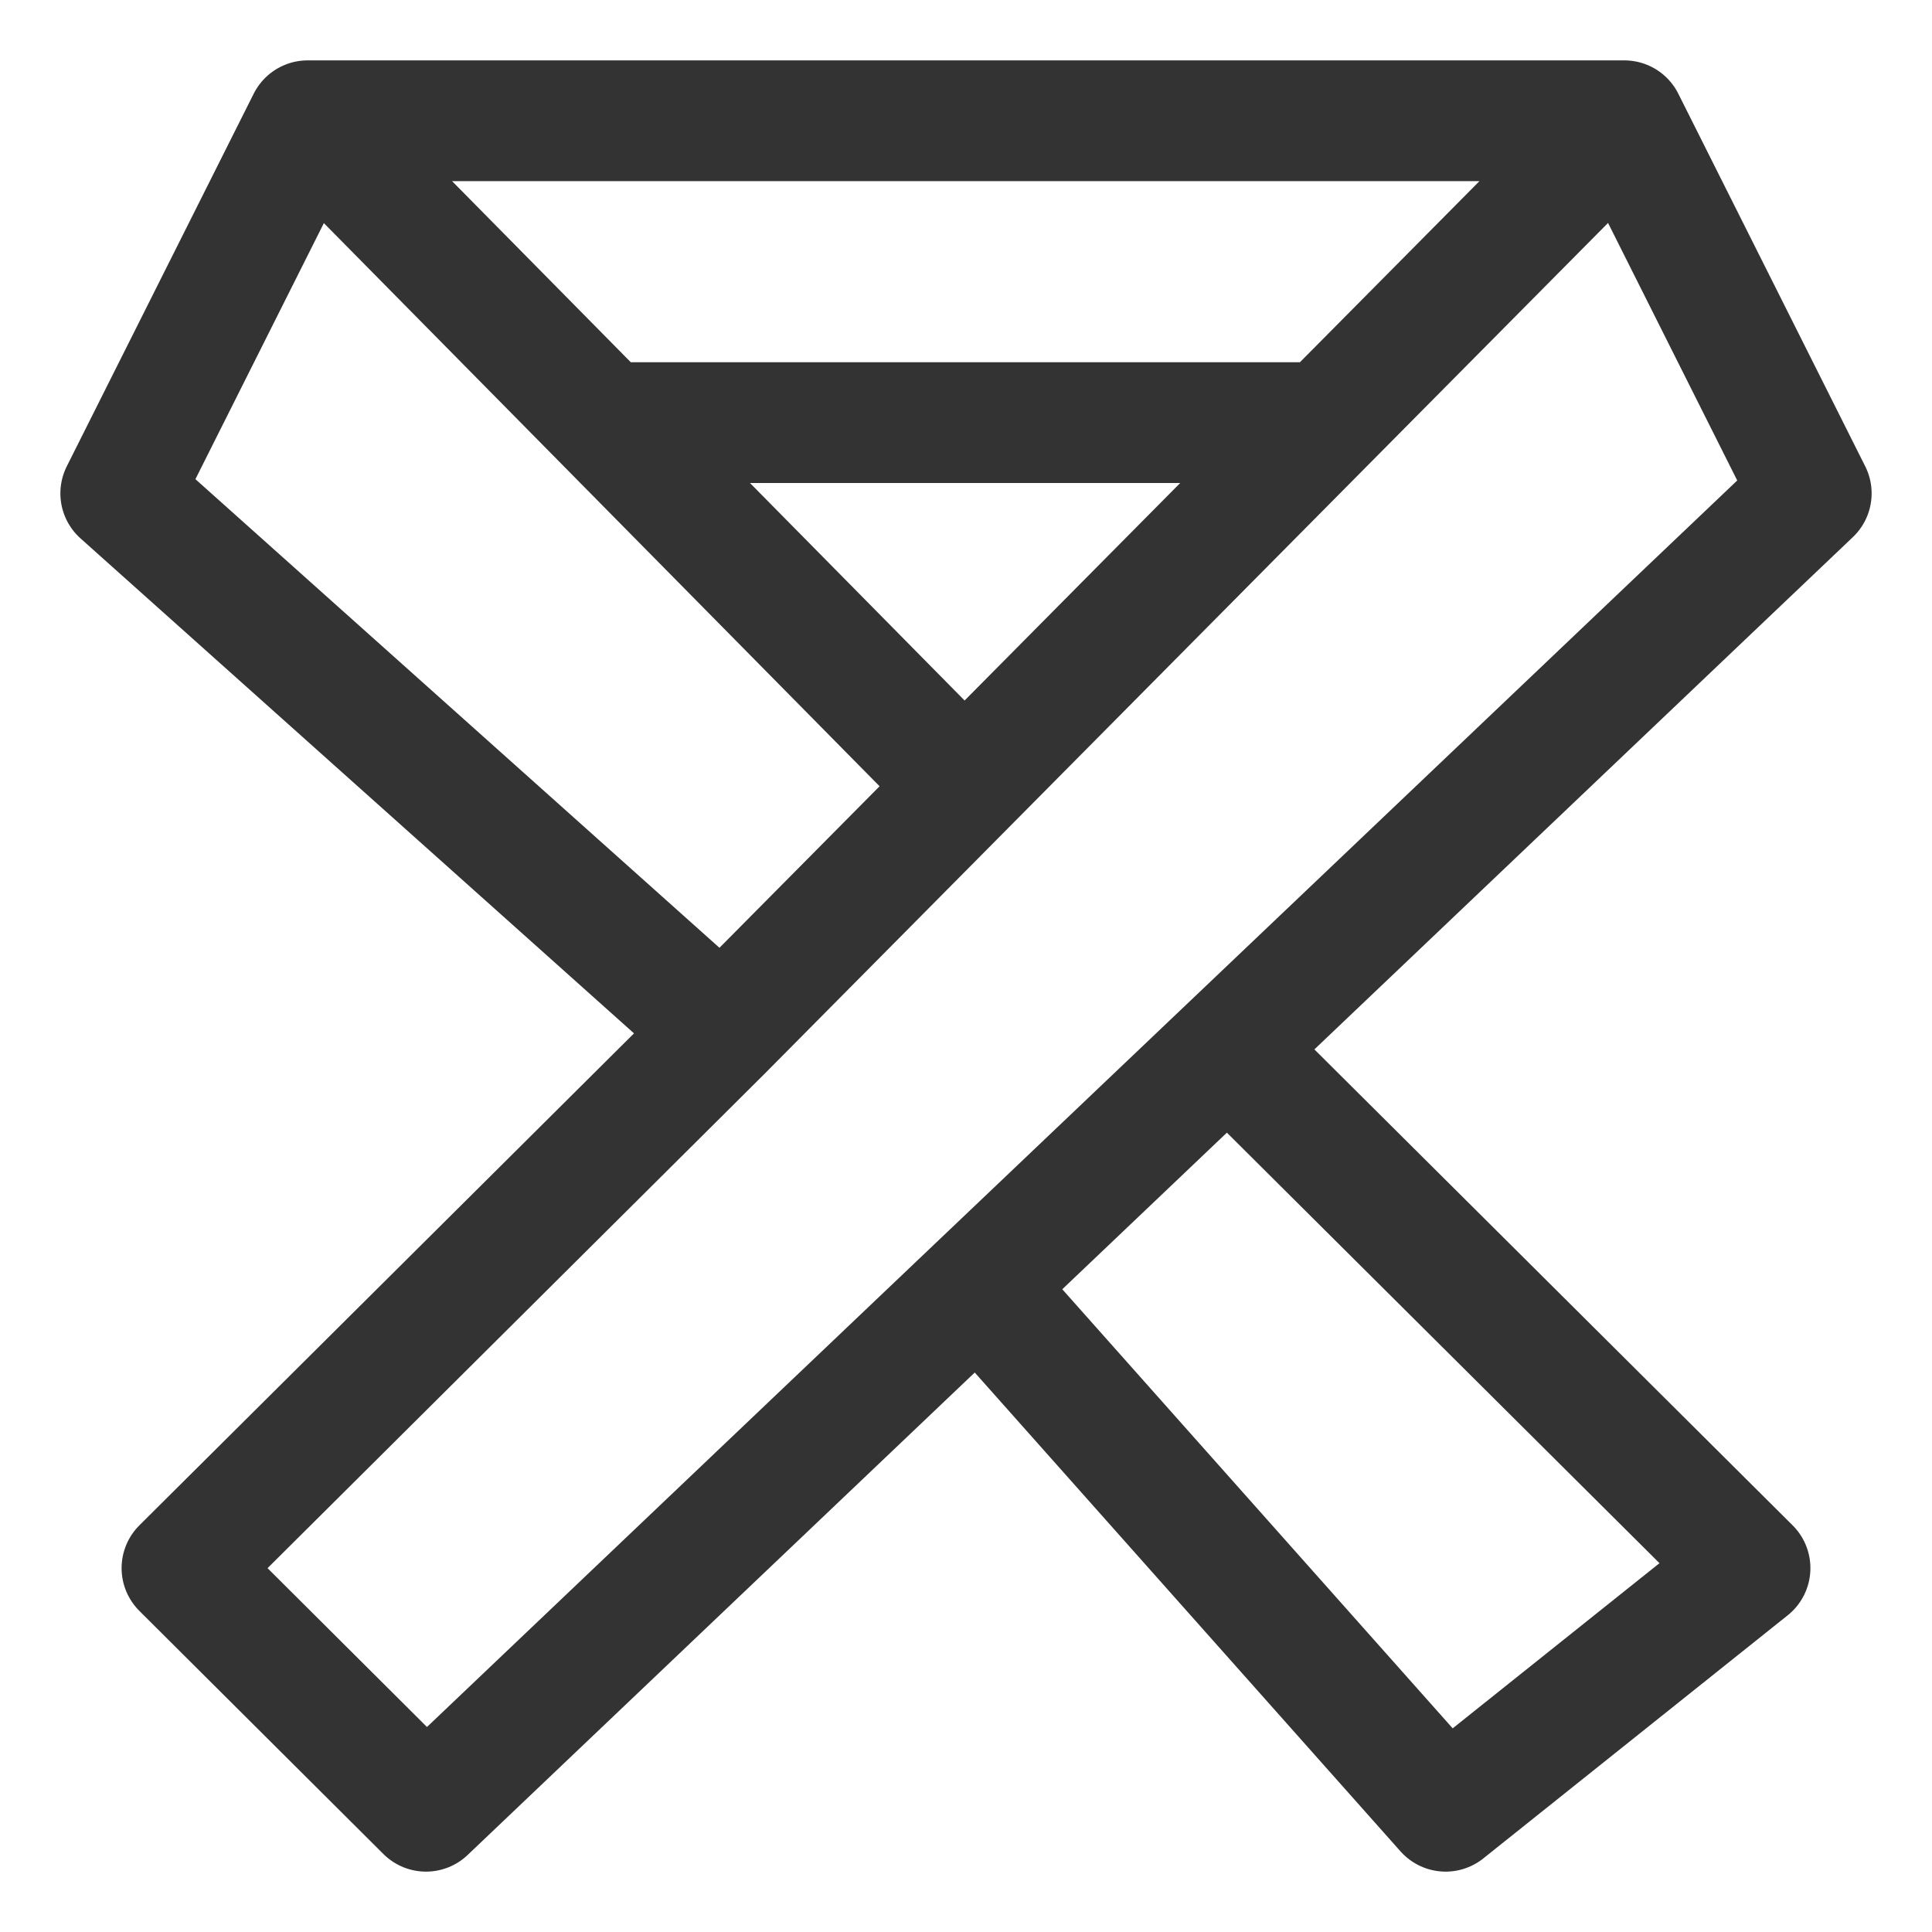 <svg xmlns="http://www.w3.org/2000/svg" viewBox="0 0 32 32"><path d="M10.219 7H21.75m-9.792 10.077L26.904 2M11.958 17.077l-8.944 8.896L7.056 30 30 8.172 26.904 2H5.096L2 8.172zm4.303 4.282L23.944 30l5.042-4.027-8.549-8.508M5.096 2L15.87 12.918" stroke="#333" stroke-width="2" stroke-linecap="round" stroke-linejoin="round" stroke-miterlimit="10" fill="none"/></svg>